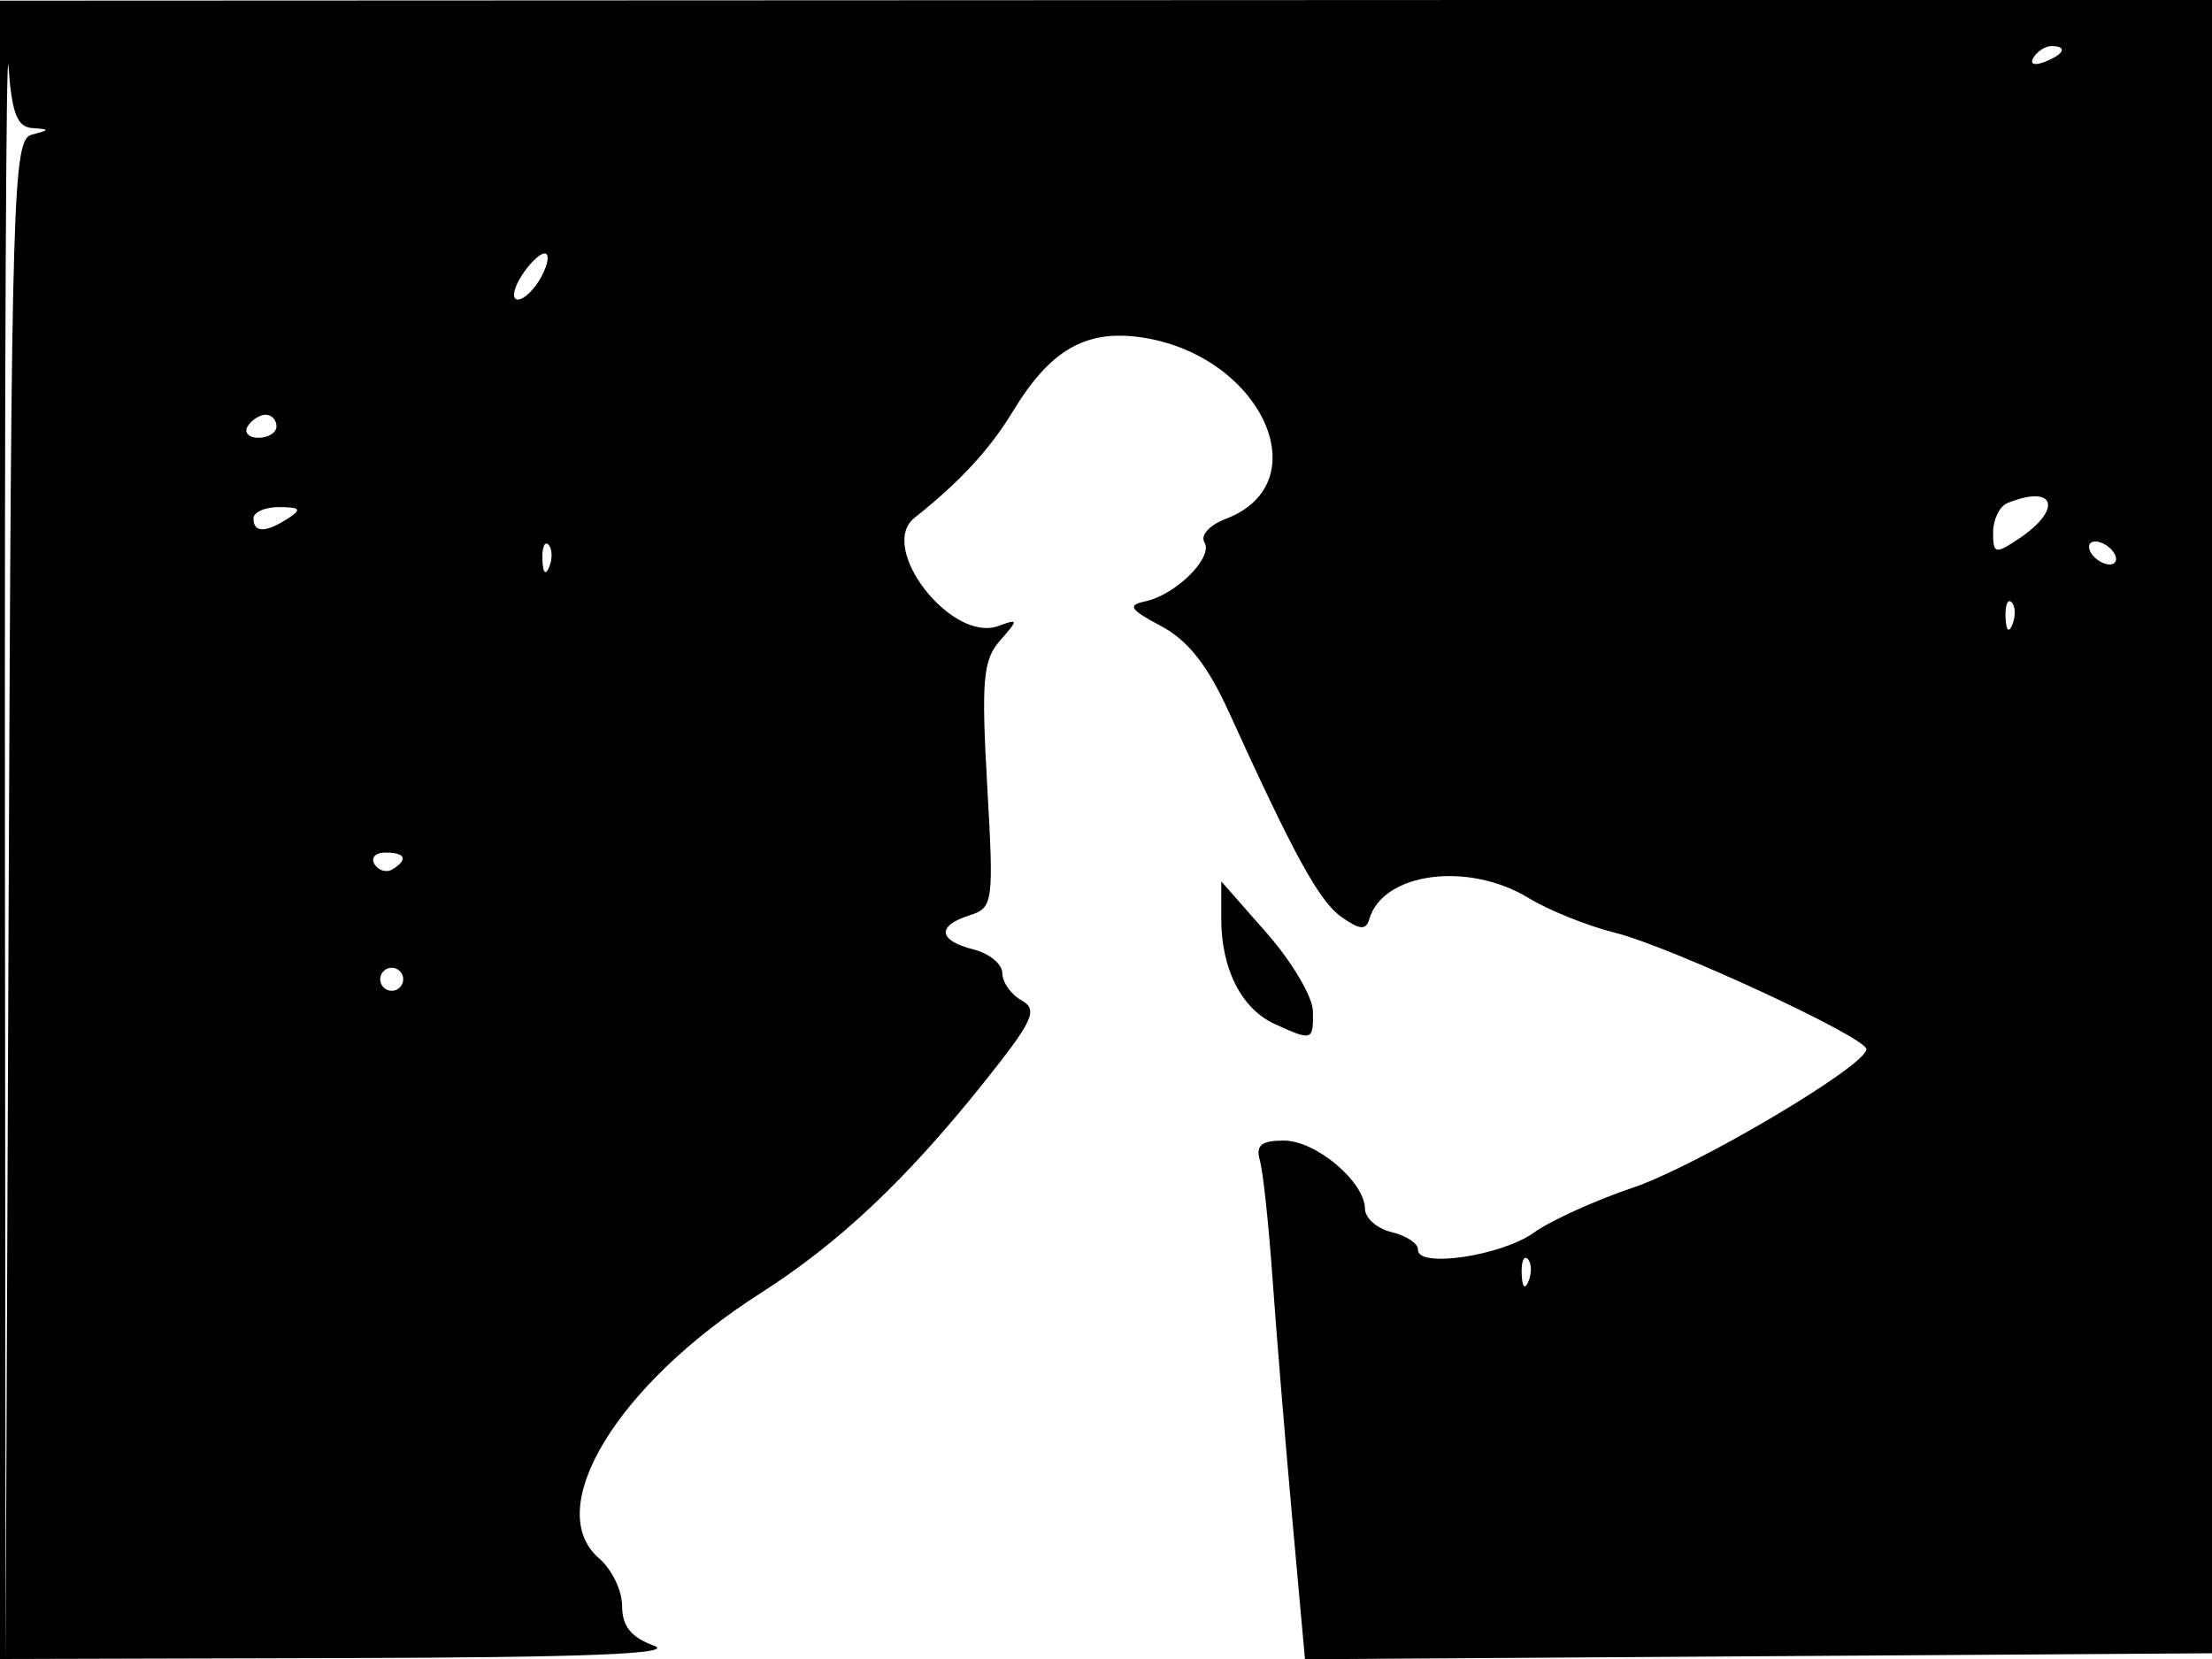 <svg xmlns="http://www.w3.org/2000/svg" width="192" height="144" viewBox="0 0 192 144" version="1.1">
	<path d="M -0 72.028 L 0 144 29.750 143.921 C 50.911 143.865, 58.706 143.552, 56.750 142.838 C 54.782 142.119, 54 141.144, 54 139.407 C 54 138.072, 53.109 136.218, 52.021 135.286 C 47.001 130.988, 53.549 120.200, 66 112.256 C 72.774 107.934, 78.599 102.453, 85.257 94.138 C 89.690 88.600, 90.133 87.654, 88.675 86.838 C 87.754 86.323, 87 85.257, 87 84.469 C 87 83.682, 85.875 82.756, 84.500 82.411 C 81.433 81.641, 81.279 80.363, 84.144 79.454 C 86.211 78.798, 86.267 78.390, 85.688 68.167 C 85.171 59.039, 85.325 57.289, 86.794 55.611 C 88.411 53.763, 88.404 53.696, 86.659 54.334 C 82.588 55.823, 76.142 47.522, 79.374 44.952 C 83.345 41.795, 85.903 39.025, 87.921 35.699 C 91.119 30.425, 94.180 28.627, 98.883 29.257 C 109.358 30.662, 114.687 41.887, 106.379 45.046 C 104.979 45.578, 104.173 46.471, 104.546 47.075 C 105.346 48.368, 102.067 51.633, 99.402 52.198 C 97.830 52.531, 98.070 52.903, 100.781 54.342 C 103.105 55.575, 104.821 57.751, 106.659 61.792 C 112.364 74.331, 114.519 78.250, 116.461 79.610 C 118.049 80.723, 118.570 80.756, 118.860 79.766 C 120.041 75.726, 127.441 74.752, 132.680 77.946 C 134.428 79.013, 137.803 80.369, 140.180 80.961 C 144.995 82.160, 162 90.039, 162 91.072 C 162 92.498, 147.277 101.222, 141.702 103.100 C 138.455 104.194, 134.606 105.943, 133.149 106.986 C 130.317 109.014, 123.012 110.093, 123.078 108.473 C 123.100 107.938, 122.079 107.254, 120.809 106.952 C 119.539 106.651, 118.492 105.743, 118.482 104.934 C 118.452 102.564, 114.218 99, 111.433 99 C 109.465 99, 108.981 99.409, 109.361 100.750 C 109.634 101.712, 110.127 106.325, 110.456 111 C 110.786 115.675, 111.554 125.018, 112.163 131.761 L 113.271 144.023 152.885 143.761 L 192.500 143.500 192.757 71.736 L 193.013 -0.027 96.507 0.015 L -0 0.057 -0 72.028 M 0.428 72.500 L 0.485 144.500 0.750 78.322 C 0.997 16.368, 1.125 12.115, 2.757 11.688 C 4.347 11.272, 4.350 11.222, 2.802 11.116 C 1.487 11.026, 1.022 9.818, 0.737 5.750 C 0.535 2.863, 0.396 32.900, 0.428 72.500 M 176.507 4.989 C 176.157 5.555, 176.558 5.723, 177.448 5.382 C 179.180 4.717, 179.497 4, 178.059 4 C 177.541 4, 176.843 4.445, 176.507 4.989 M 45.232 24 C 44.540 25.108, 44.417 26, 44.956 26 C 45.492 26, 46.411 25.100, 47 24 C 47.589 22.900, 47.713 22, 47.276 22 C 46.839 22, 45.919 22.900, 45.232 24 M 21.500 37 C 21.160 37.550, 21.584 38, 22.441 38 C 23.298 38, 24 37.550, 24 37 C 24 36.450, 23.577 36, 23.059 36 C 22.541 36, 21.840 36.450, 21.500 37 M 174.250 43.662 C 173.563 43.940, 173 45.084, 173 46.205 C 173 48.080, 173.176 48.127, 175.195 46.786 C 179.081 44.206, 178.408 41.984, 174.250 43.662 M 22 45 C 22 46.253, 23.061 46.253, 25 45 C 26.213 44.216, 26.069 44.028, 24.250 44.015 C 23.012 44.007, 22 44.450, 22 45 M 47.079 48.583 C 47.127 49.748, 47.364 49.985, 47.683 49.188 C 47.972 48.466, 47.936 47.603, 47.604 47.271 C 47.272 46.939, 47.036 47.529, 47.079 48.583 M 181.500 48 C 181.840 48.550, 182.568 49, 183.118 49 C 183.668 49, 183.840 48.550, 183.500 48 C 183.160 47.450, 182.432 47, 181.882 47 C 181.332 47, 181.160 47.450, 181.500 48 M 174.079 53.583 C 174.127 54.748, 174.364 54.985, 174.683 54.188 C 174.972 53.466, 174.936 52.603, 174.604 52.271 C 174.272 51.939, 174.036 52.529, 174.079 53.583 M 32.510 75.016 C 32.856 75.575, 33.557 75.774, 34.069 75.457 C 35.456 74.600, 35.198 74, 33.441 74 C 32.584 74, 32.165 74.457, 32.510 75.016 M 106.003 79.703 C 105.999 84.103, 107.754 87.567, 110.657 88.890 C 113.916 90.375, 114.007 90.344, 113.957 87.750 C 113.934 86.513, 112.135 83.475, 109.960 81 L 106.005 76.500 106.003 79.703 M 33 85 C 33 85.550, 33.450 86, 34 86 C 34.550 86, 35 85.550, 35 85 C 35 84.450, 34.550 84, 34 84 C 33.450 84, 33 84.450, 33 85 M 132.079 110.583 C 132.127 111.748, 132.364 111.985, 132.683 111.188 C 132.972 110.466, 132.936 109.603, 132.604 109.271 C 132.272 108.939, 132.036 109.529, 132.079 110.583" stroke="none" fill="black" fill-rule="evenodd"/>
</svg>